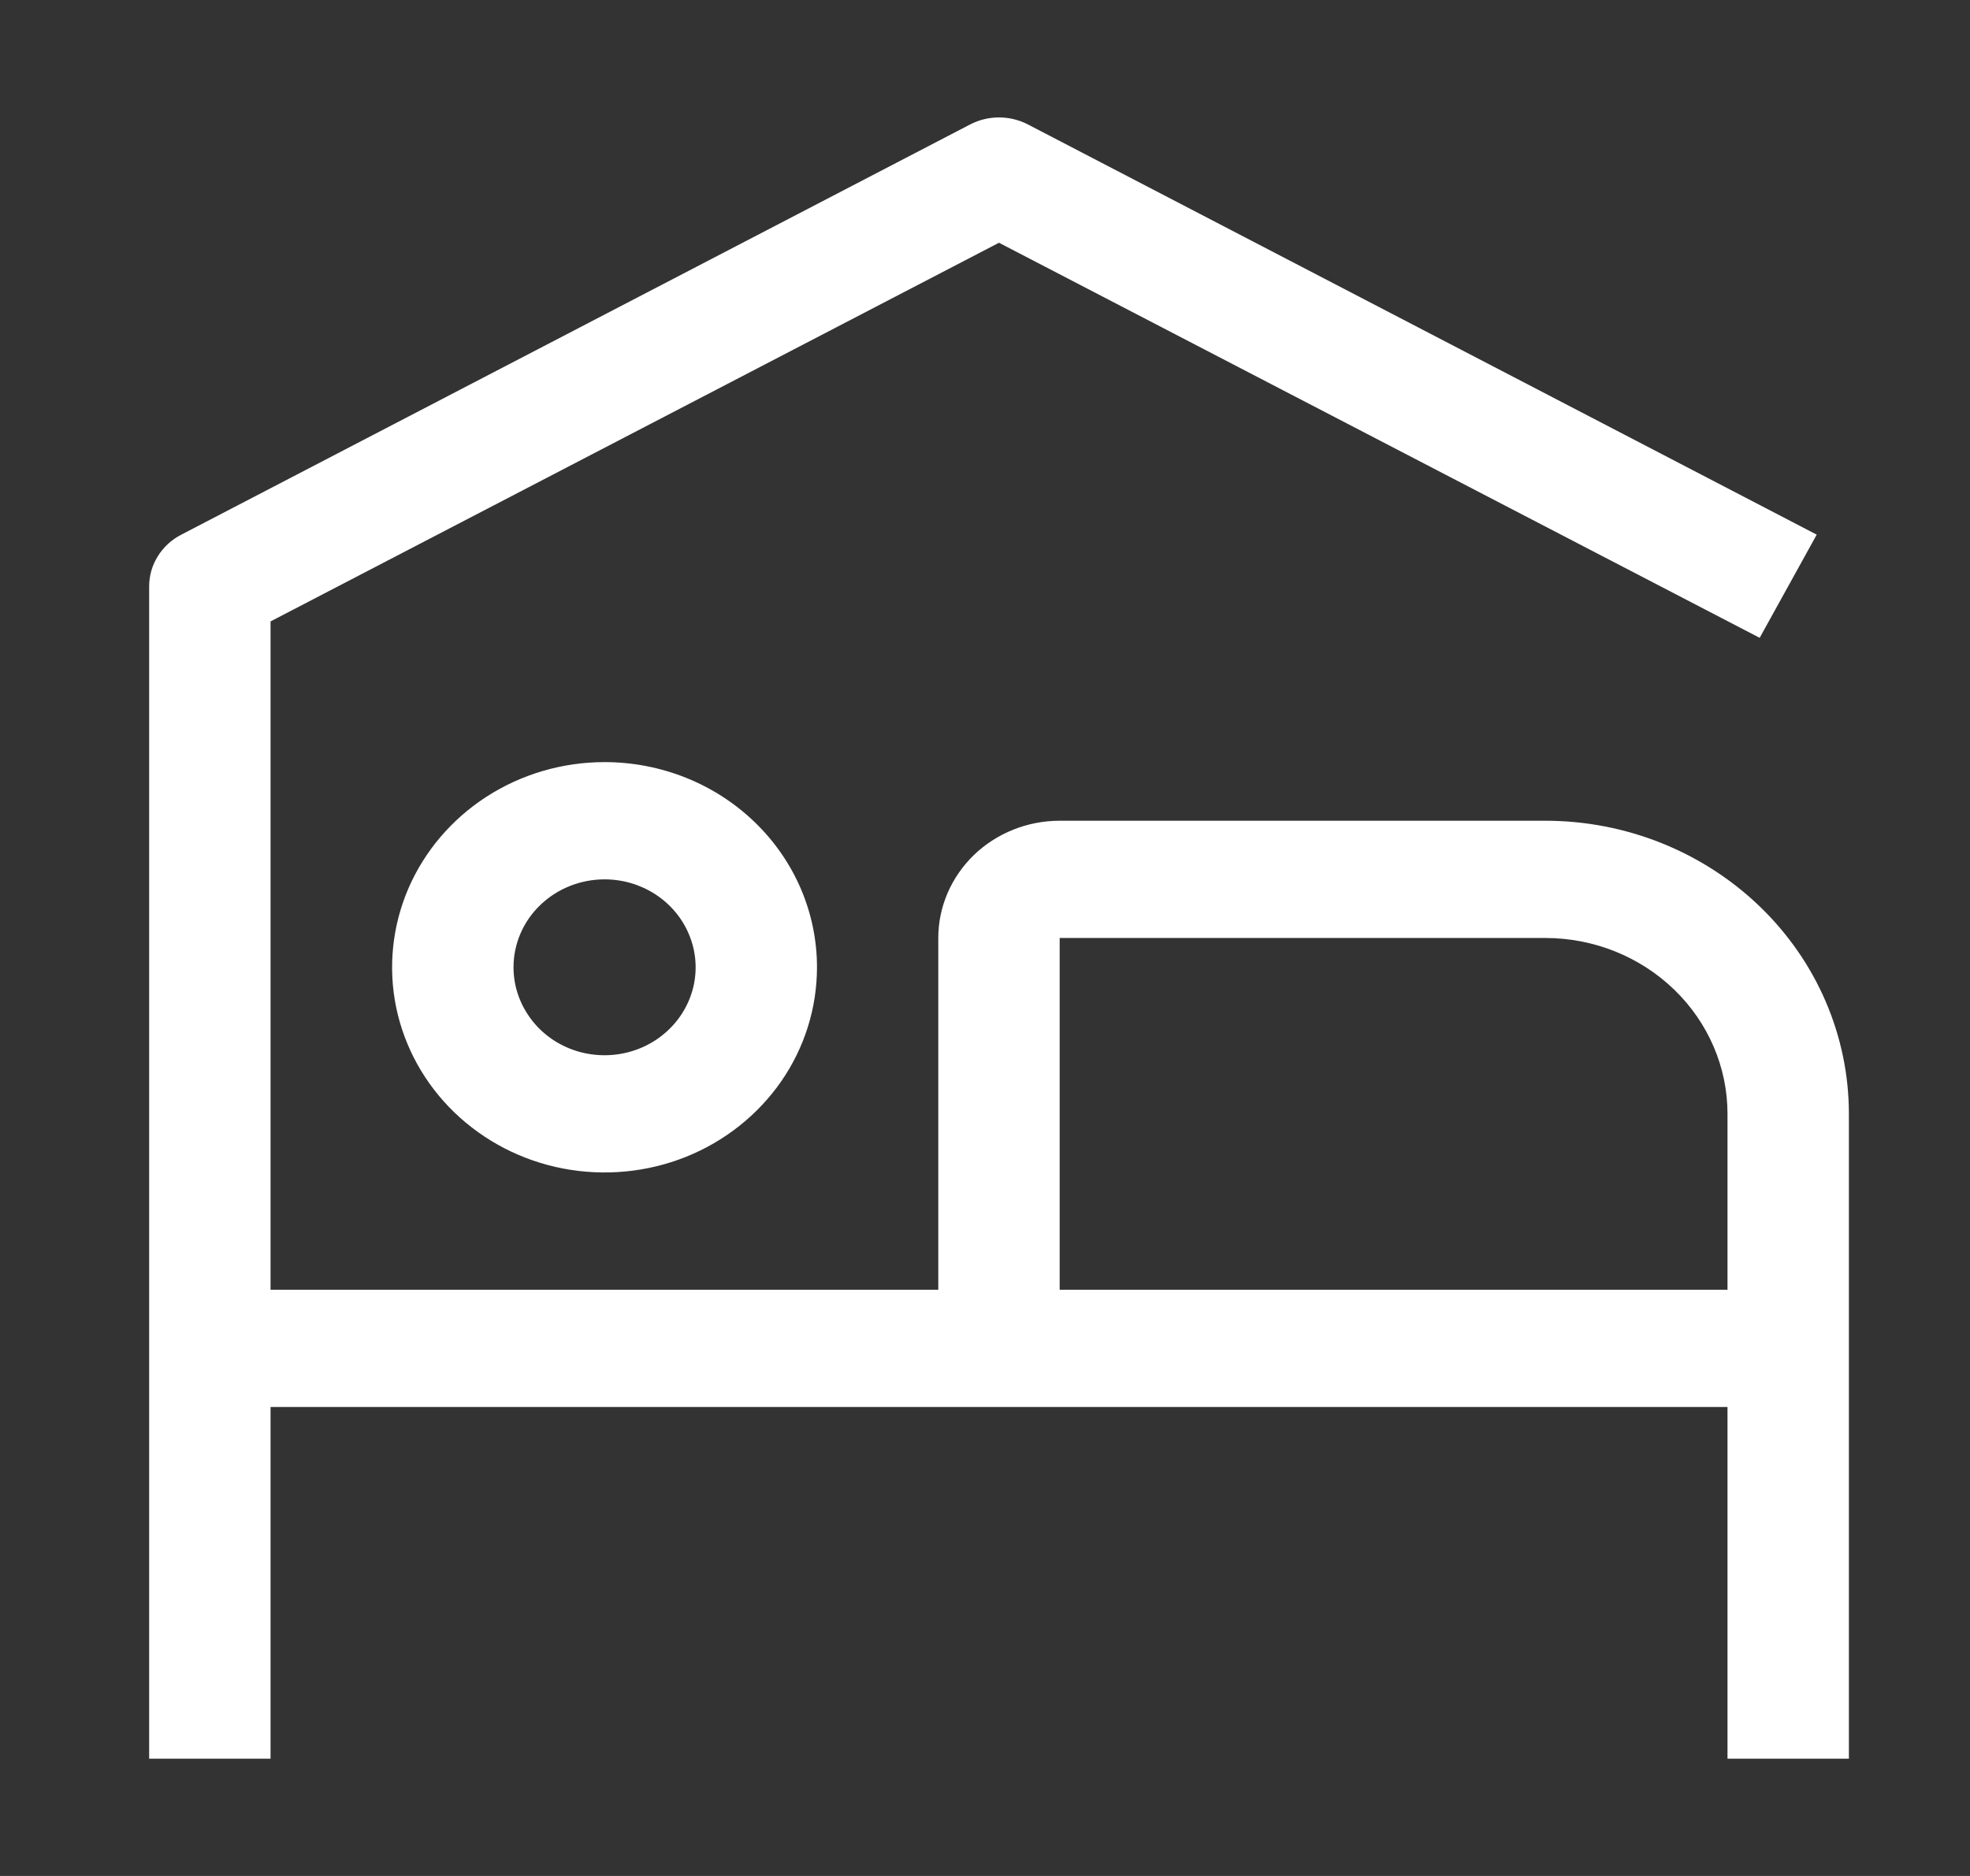 <svg width="21" height="20" viewBox="0 0 21 20" fill="none" xmlns="http://www.w3.org/2000/svg">
<rect x="0" y="0" width="21" height="20" fill="#333333" stroke="none"/>
<path d="M6.445 9.375C6.637 9.375 6.824 9.43 6.984 9.533C7.143 9.636 7.268 9.782 7.341 9.954C7.415 10.125 7.434 10.313 7.397 10.495C7.359 10.677 7.267 10.844 7.131 10.975C6.995 11.107 6.822 11.196 6.634 11.232C6.446 11.268 6.25 11.25 6.073 11.179C5.896 11.108 5.744 10.988 5.638 10.833C5.531 10.679 5.474 10.498 5.474 10.312C5.474 10.064 5.576 9.825 5.758 9.65C5.94 9.474 6.187 9.375 6.445 9.375ZM6.445 8.125C5.997 8.125 5.559 8.253 5.186 8.494C4.814 8.734 4.524 9.076 4.352 9.475C4.181 9.875 4.136 10.315 4.223 10.739C4.311 11.164 4.526 11.553 4.843 11.859C5.16 12.165 5.563 12.374 6.003 12.458C6.442 12.542 6.897 12.499 7.311 12.334C7.725 12.168 8.079 11.887 8.328 11.528C8.577 11.168 8.709 10.745 8.709 10.312C8.709 9.732 8.471 9.176 8.046 8.766C7.621 8.355 7.045 8.125 6.445 8.125Z" fill="white"/>
<path d="M16.473 8.75H11.296C10.953 8.75 10.624 8.882 10.381 9.116C10.139 9.351 10.002 9.669 10.002 10V13.75H2.884V6.625L10.649 2.588L18.758 6.8L19.366 5.7L10.954 1.325C10.86 1.277 10.755 1.252 10.649 1.252C10.543 1.252 10.439 1.277 10.345 1.325L1.933 5.7C1.829 5.753 1.743 5.833 1.683 5.929C1.622 6.026 1.59 6.137 1.59 6.25V18.75H2.884V15H18.415V18.75H19.709V11.875C19.709 11.046 19.368 10.252 18.761 9.666C18.154 9.08 17.331 8.75 16.473 8.75ZM11.296 13.75V10H16.473C16.988 10 17.482 10.198 17.846 10.55C18.21 10.901 18.415 11.378 18.415 11.875V13.75H11.296Z" fill="white"/>
</svg>
